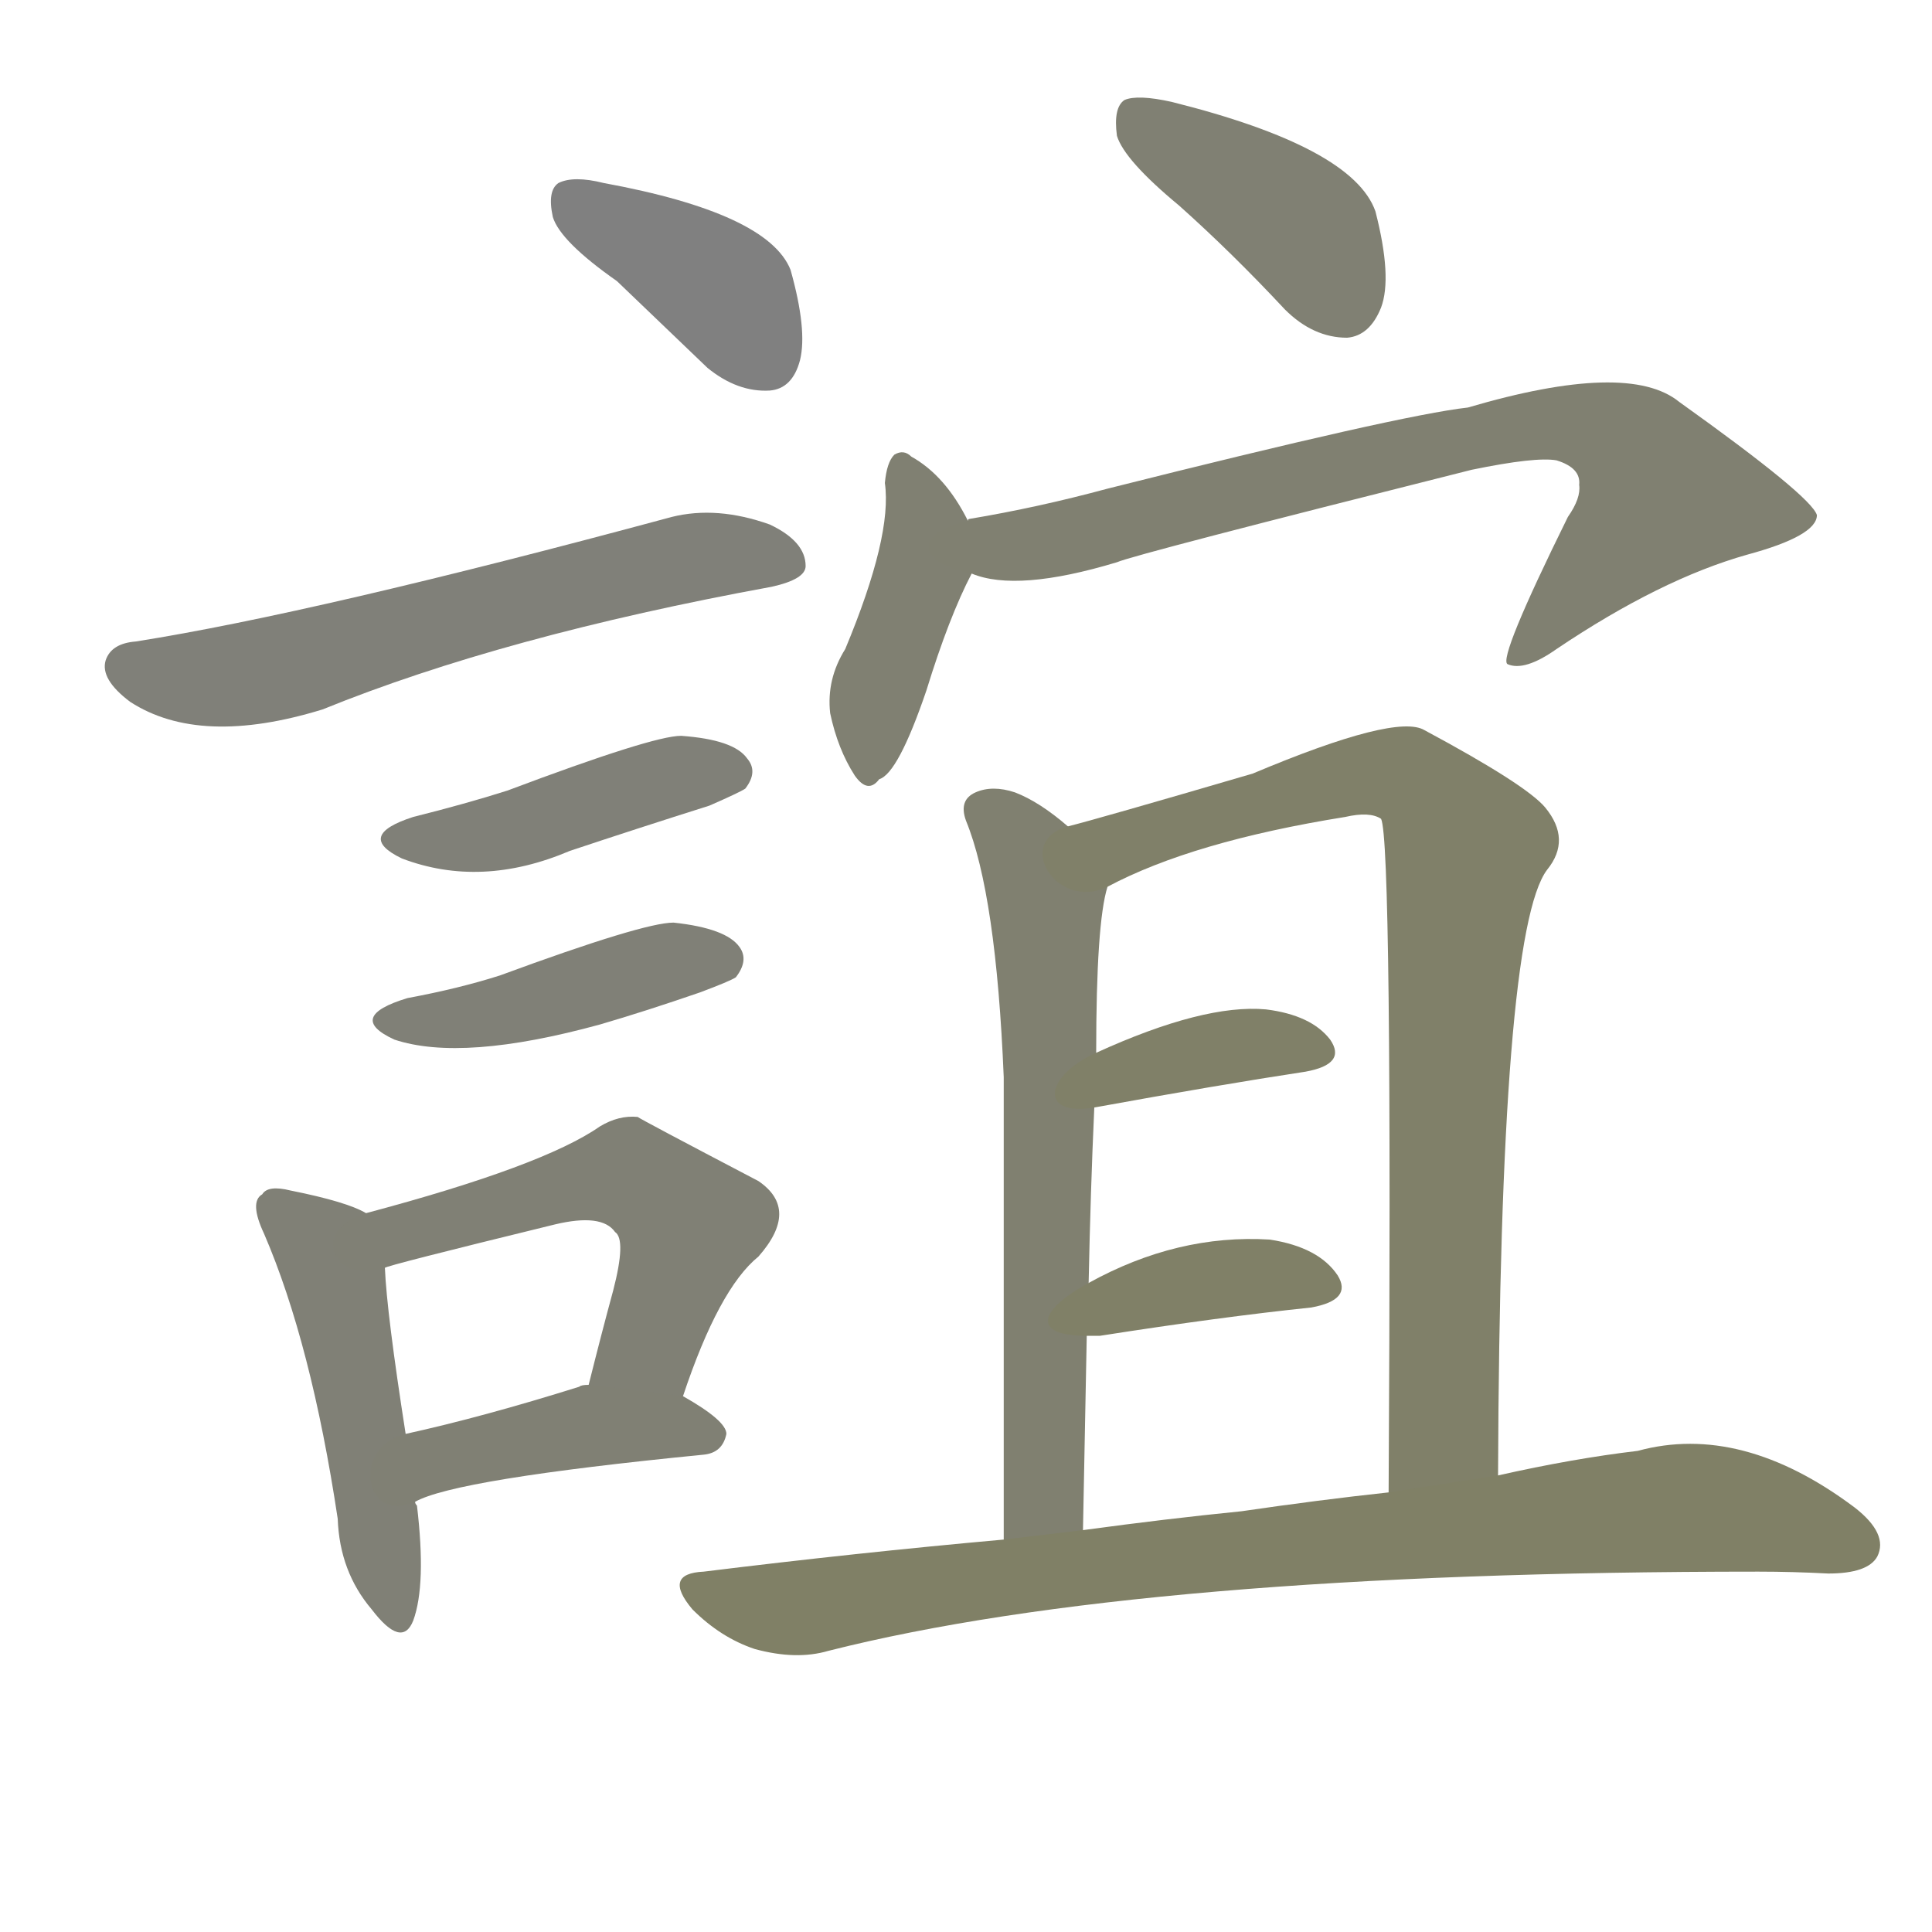 <svg version="1.1" viewBox="0 0 1024 1024" xmlns="http://www.w3.org/2000/svg">
  
  <g transform="scale(1, -1) translate(0, -900)">
    <style type="text/css">
        .stroke1 {fill: #808080;}
        .stroke2 {fill: #808079;}
        .stroke3 {fill: #808078;}
        .stroke4 {fill: #808077;}
        .stroke5 {fill: #808076;}
        .stroke6 {fill: #808075;}
        .stroke7 {fill: #808074;}
        .stroke8 {fill: #808073;}
        .stroke9 {fill: #808072;}
        .stroke10 {fill: #808071;}
        .stroke11 {fill: #808070;}
        .stroke12 {fill: #808069;}
        .stroke13 {fill: #808068;}
        .stroke14 {fill: #808067;}
        .stroke15 {fill: #808066;}
        .stroke16 {fill: #808065;}
        .stroke17 {fill: #808064;}
        .stroke18 {fill: #808063;}
        .stroke19 {fill: #808062;}
        .stroke20 {fill: #808061;}
        text {
            font-family: Helvetica;
            font-size: 50px;
            fill: #808060;
            paint-order: stroke;
            stroke: #000000;
            stroke-width: 4px;
            stroke-linecap: butt;
            stroke-linejoin: miter;
            font-weight: 800;
        }
    </style>

    <path d="M 327 751 Q 349 730 375 705 Q 391 692 408 693 Q 420 694 424 709 Q 428 725 419 757 Q 407 787 320 803 Q 304 807 296 803 Q 290 799 293 785 Q 297 772 327 751 Z" class="stroke1"/>
    <path d="M 72 560 Q 59 559 56 550 Q 53 540 69 528 Q 106 504 171 524 Q 267 563 409 589 Q 427 593 427 600 Q 427 613 408 622 Q 380 632 356 626 Q 167 575 72 560 Z" class="stroke2"/>
    <path d="M 219 467 Q 188 457 213 445 Q 255 429 302 449 Q 338 461 376 473 Q 392 480 395 482 Q 402 491 396 498 Q 389 508 361 510 Q 346 510 269 481 Q 247 474 219 467 Z" class="stroke3"/>
    <path d="M 216 371 Q 183 361 209 349 Q 245 337 318 357 Q 342 364 371 374 Q 387 380 390 382 Q 397 391 392 398 Q 385 408 357 411 Q 341 411 265 383 Q 243 376 216 371 Z" class="stroke4"/>
    <path d="M 194 257 Q 184 263 154 269 Q 142 272 139 267 Q 132 263 140 246 Q 165 188 179 95 Q 180 67 197 47 Q 213 26 219 41 Q 226 60 221 102 Q 220 103 220 104 L 215 140 Q 205 204 204 228 C 202 253 202 253 194 257 Z" class="stroke5"/>
    <path d="M 362 160 Q 381 217 402 234 Q 424 259 402 274 Q 339 307 338 308 Q 328 309 318 303 Q 288 282 194 257 C 165 249 175 219 204 228 Q 204 229 294 251 Q 319 257 326 247 Q 332 243 325 216 Q 319 194 312 166 C 305 137 352 132 362 160 Z" class="stroke6"/>
    <path d="M 220 104 Q 241 116 373 129 Q 383 130 385 140 Q 385 147 362 160 L 312 166 Q 308 166 307 165 Q 256 149 215 140 C 186 133 193 92 220 104 Z" class="stroke7"/>
    <path d="M 625 791 Q 653 766 681 736 Q 696 721 714 721 Q 726 722 732 737 Q 738 753 729 788 Q 717 822 621 846 Q 603 850 596 847 Q 590 843 592 828 Q 596 815 625 791 Z" class="stroke8"/>
    <path d="M 513 624 Q 501 648 483 658 Q 479 662 474 659 Q 470 655 469 644 Q 473 616 448 556 Q 438 540 440 522 Q 444 503 453 489 Q 460 479 466 487 Q 476 490 491 534 Q 503 573 515 596 C 521 608 521 608 513 624 Z" class="stroke9"/>
    <path d="M 515 596 Q 539 586 592 602 Q 601 606 780 651 Q 814 658 825 656 Q 838 652 837 643 Q 838 636 831 626 Q 794 551 799 548 Q 808 544 825 556 Q 880 593 926 606 Q 963 616 963 627 Q 960 637 890 687 Q 863 709 778 684 Q 742 680 587 641 Q 550 631 514 625 Q 513 625 513 624 C 484 617 486 602 515 596 Z" class="stroke10"/>
    <path d="M 566 462 Q 551 475 538 480 Q 526 484 517 480 Q 508 476 512 465 Q 528 426 532 329 Q 532 251 532 84 C 532 54 573 59 574 89 Q 575 143 576 192 L 577 220 Q 578 269 580 313 L 581 342 Q 581 411 587 430 C 590 443 590 443 566 462 Z" class="stroke11"/>
    <path d="M 794 118 Q 795 406 820 439 Q 833 455 819 472 Q 809 484 755 513 Q 740 522 664 490 Q 582 466 566 462 C 537 454 560 417 587 430 Q 632 454 713 467 Q 726 470 732 466 Q 738 454 736 109 C 736 79 794 88 794 118 Z" class="stroke12"/>
    <path d="M 580 313 Q 646 325 692 332 Q 714 336 705 349 Q 695 362 671 365 Q 638 368 581 342 C 554 330 550 308 580 313 Z" class="stroke13"/>
    <path d="M 576 192 Q 579 192 583 192 Q 647 202 695 207 Q 717 211 709 224 Q 699 239 673 243 Q 624 246 577 220 C 551 206 546 192 576 192 Z" class="stroke14"/>
    <path d="M 532 84 Q 454 77 373 67 Q 351 66 367 47 Q 382 32 400 26 Q 422 20 439 25 Q 605 67 932 67 Q 950 67 969 66 Q 990 66 995 75 Q 1001 87 983 101 Q 923 146 868 131 Q 834 127 794 118 L 736 109 Q 699 105 658 99 Q 618 95 574 89 L 532 84 Z" class="stroke15"/>
    
    
    
    
    
    
    
    
    
    
    
    
    
    
    </g>
</svg>